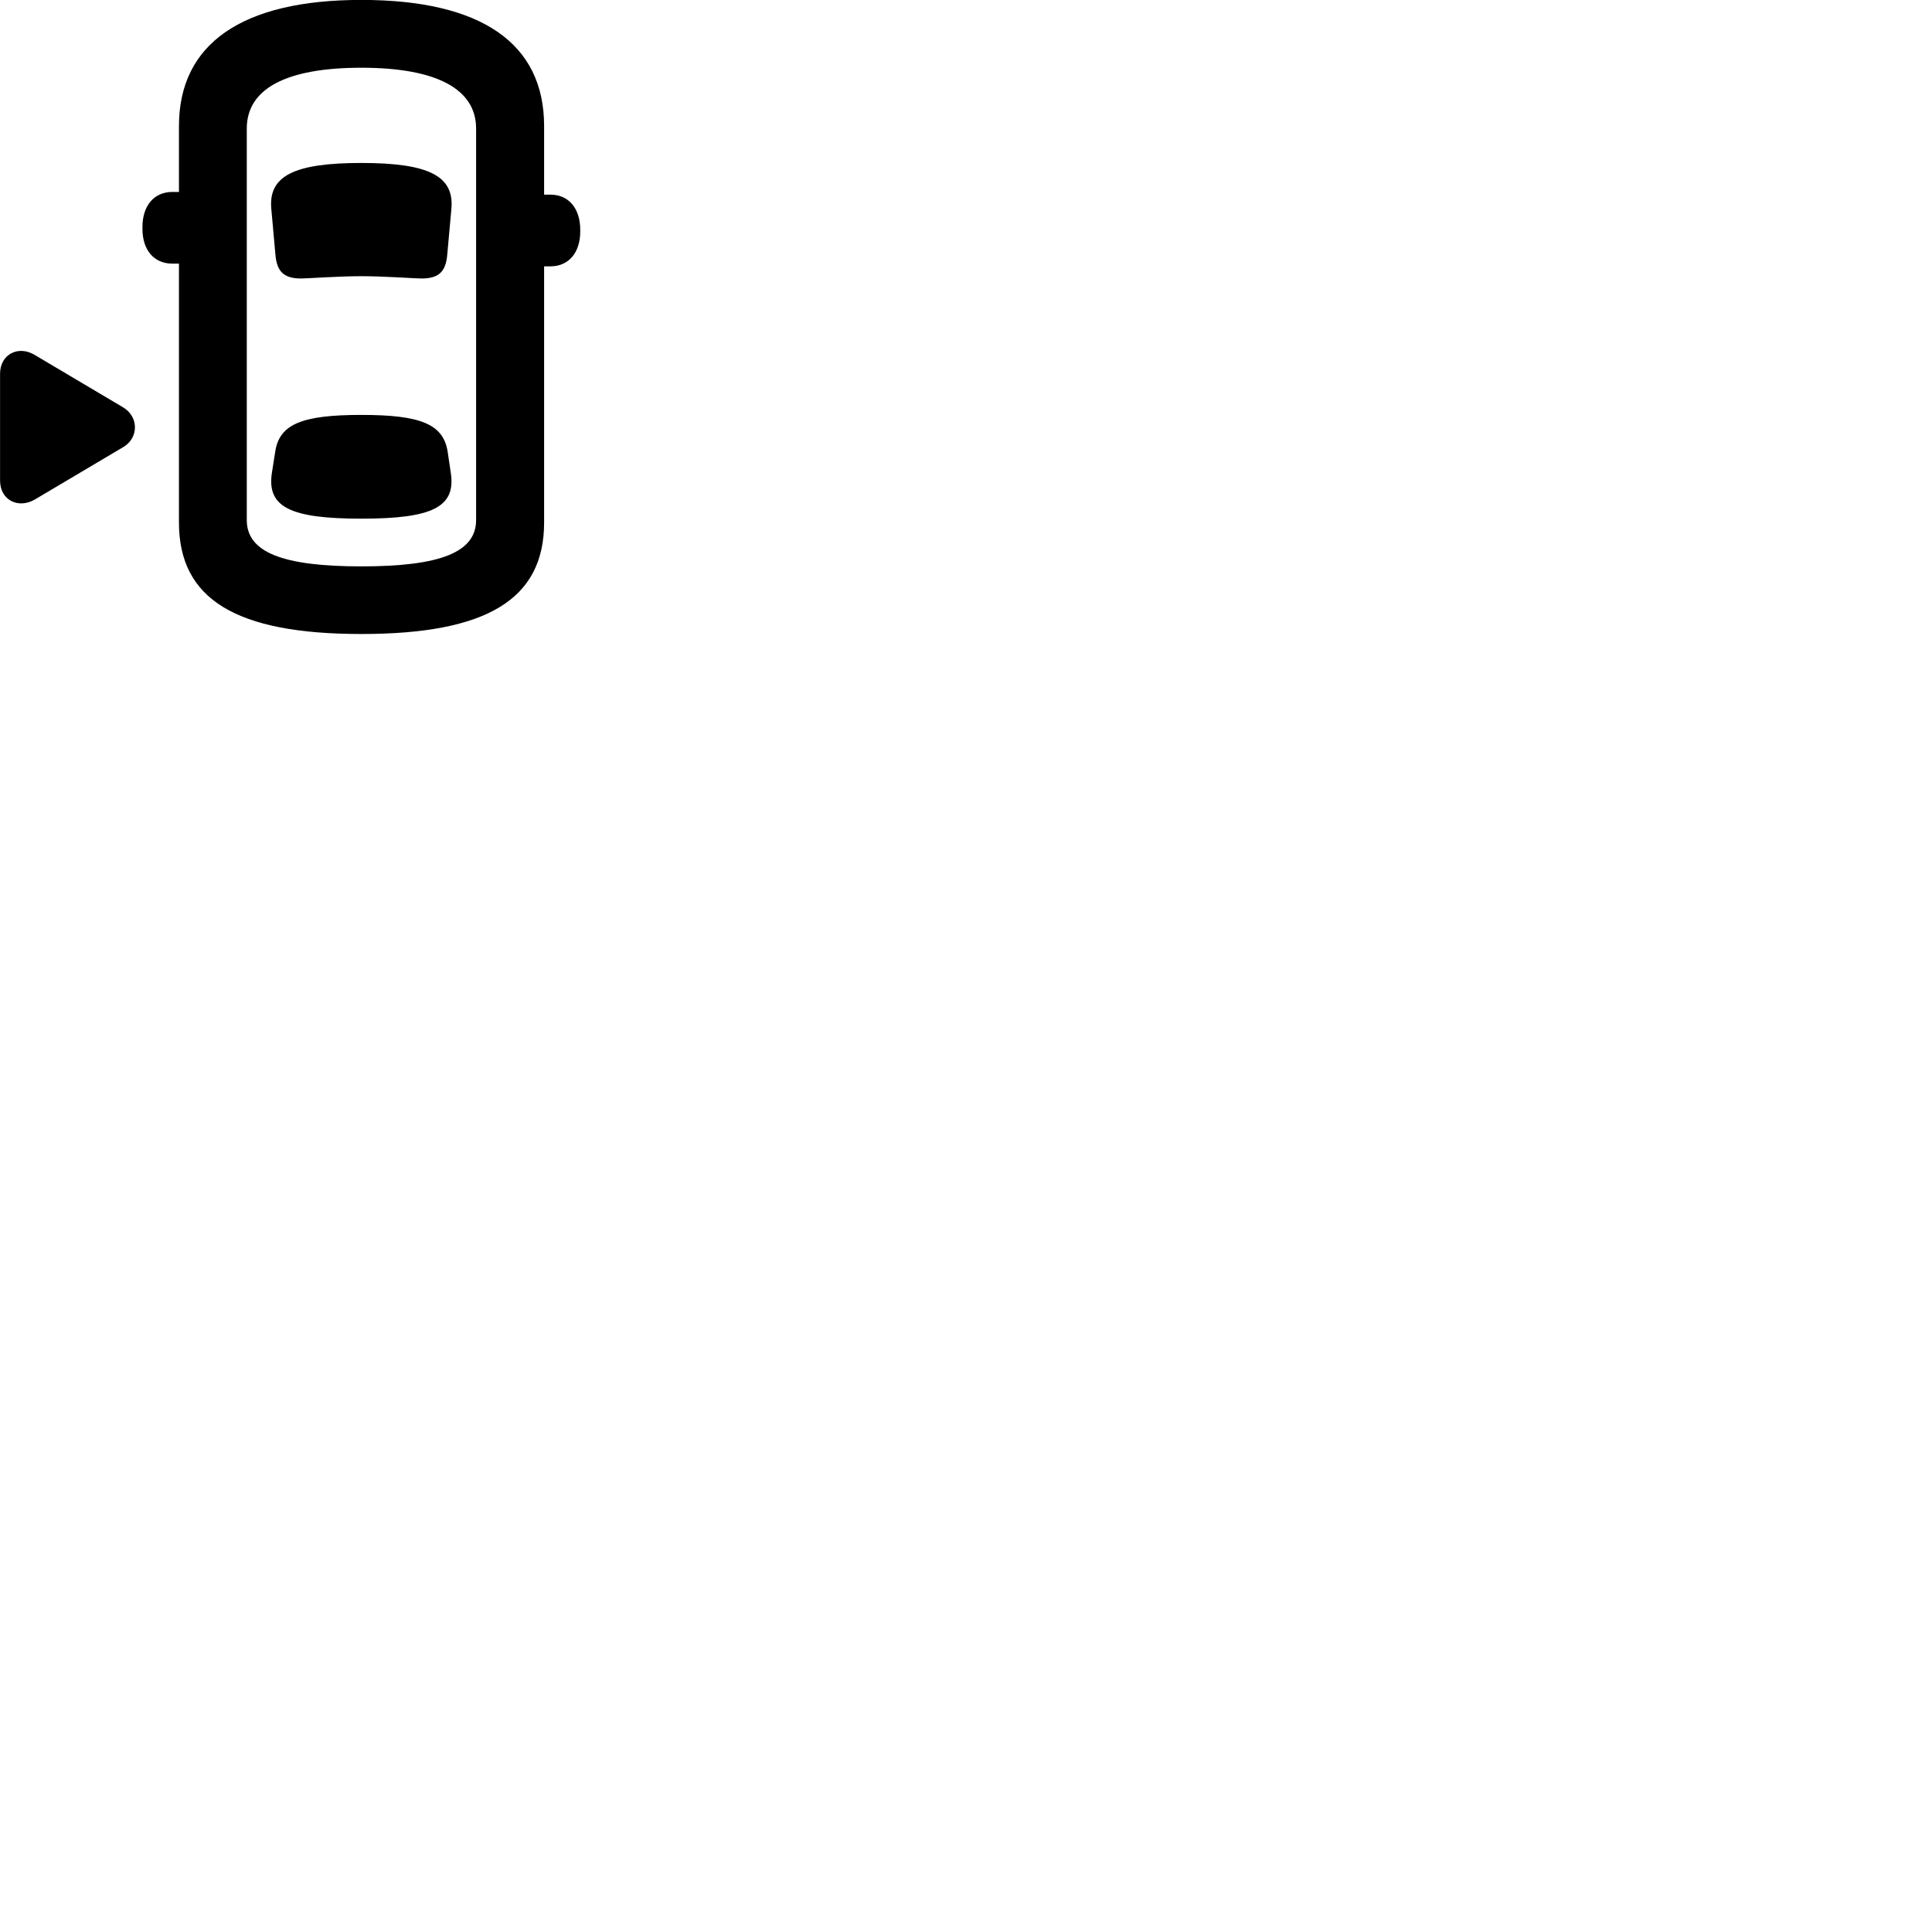 
        <svg xmlns="http://www.w3.org/2000/svg" viewBox="0 0 100 100">
            <path d="M18.703 32.816C25.203 32.816 28.163 31.015 28.163 27.046V13.786H28.493C29.433 13.786 30.033 13.075 30.033 11.986V11.896C30.033 10.786 29.433 10.075 28.493 10.075H28.163V6.526C28.163 2.225 24.893 -0.004 18.703 -0.004C12.523 -0.004 9.263 2.265 9.263 6.526V9.935H8.923C7.973 9.935 7.373 10.646 7.373 11.755V11.845C7.373 12.945 7.973 13.646 8.923 13.646H9.263V27.046C9.263 31.015 12.213 32.816 18.703 32.816ZM18.703 29.316C14.623 29.316 12.773 28.585 12.773 26.916V6.655C12.773 4.585 14.823 3.506 18.703 3.506C22.593 3.506 24.643 4.606 24.643 6.655V26.916C24.643 28.585 22.793 29.316 18.703 29.316ZM18.703 14.296C19.923 14.296 21.493 14.415 21.813 14.415C22.713 14.415 23.083 14.066 23.153 13.146L23.363 10.816C23.523 9.105 22.183 8.435 18.703 8.435C15.223 8.435 13.883 9.105 14.043 10.816L14.253 13.146C14.323 14.066 14.693 14.415 15.593 14.415C15.903 14.415 17.483 14.296 18.703 14.296ZM0.003 24.866C0.003 25.905 0.963 26.346 1.803 25.855L6.373 23.145C7.193 22.666 7.183 21.566 6.373 21.085L1.803 18.375C0.953 17.855 0.003 18.335 0.003 19.346ZM18.703 26.846C22.383 26.846 23.603 26.245 23.333 24.476L23.173 23.395C22.953 21.945 21.763 21.476 18.703 21.476C15.643 21.476 14.453 21.945 14.243 23.395L14.073 24.476C13.803 26.245 15.023 26.846 18.703 26.846Z" />
        </svg>
    